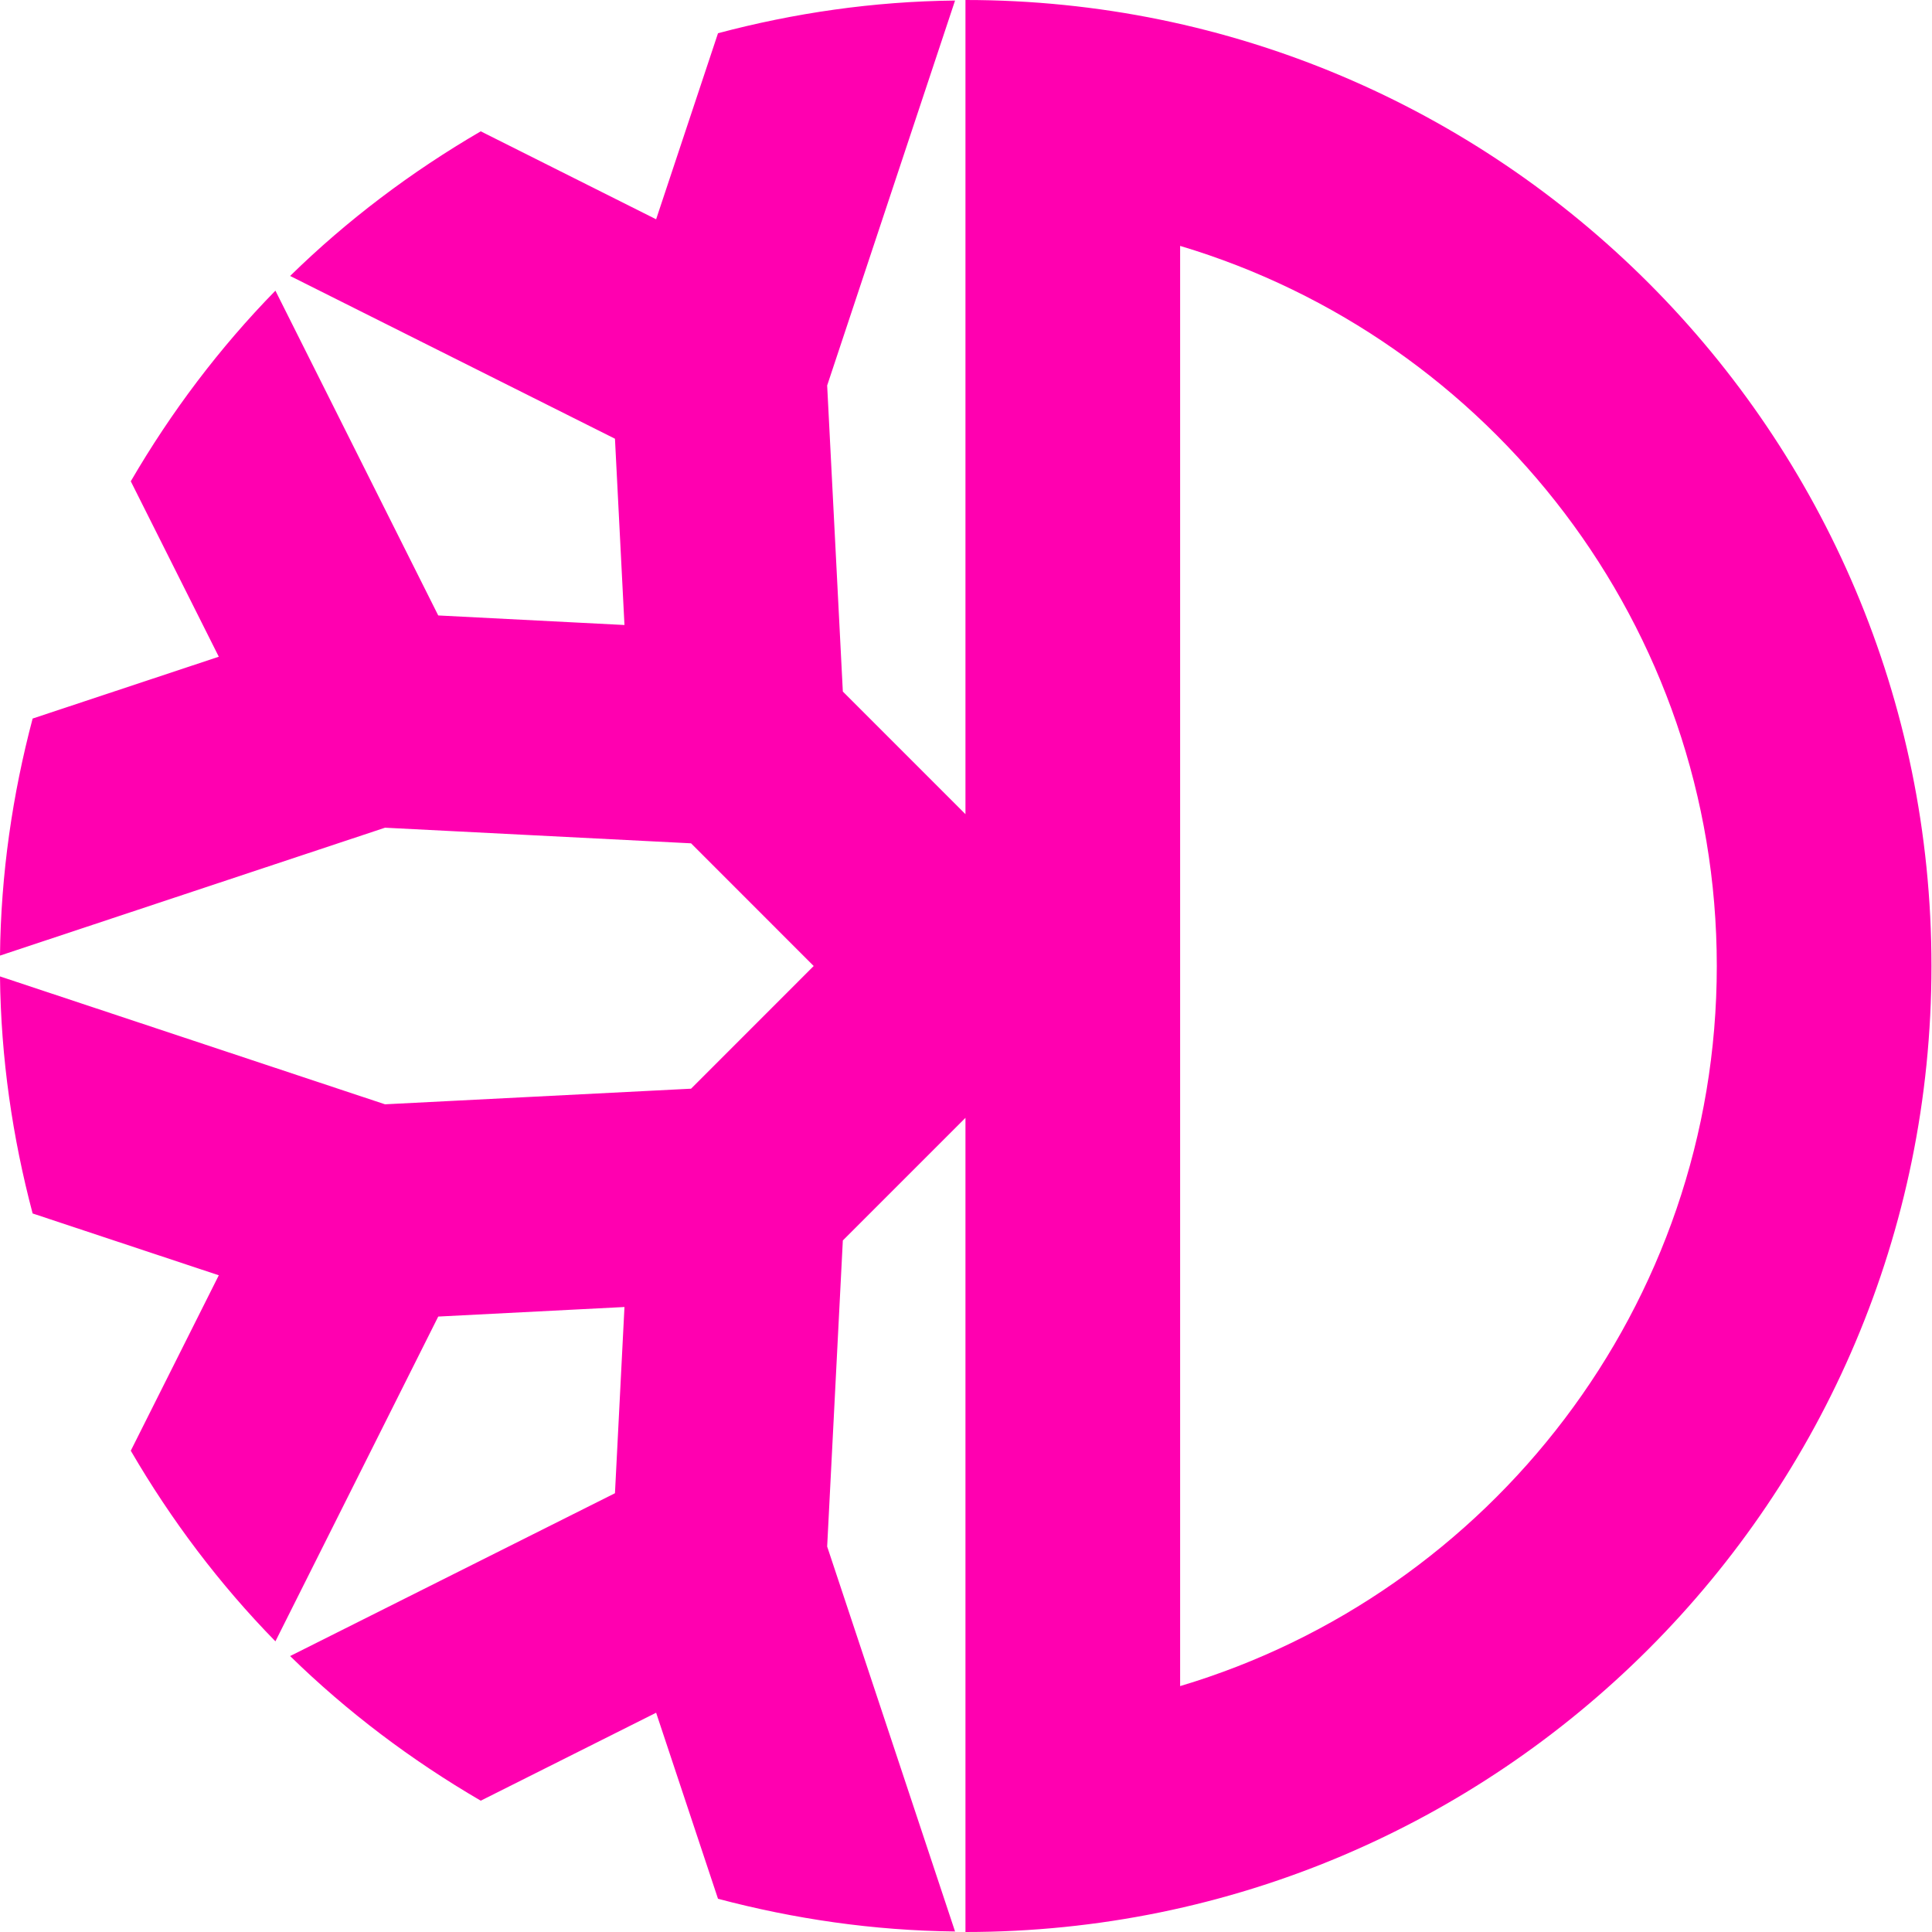 <svg height="72" width="72" xmlns="http://www.w3.org/2000/svg">
    <!-- height="72" width="156" viewBox="0 0 156 72"  -->
    <g fill="rgba(255,0,176,1)" fill-rule="evenodd">
        <path d="m43.98 62.836V9.164c11.554 3.452 20 14.176 20 26.836s-8.446 23.386-20 26.836m-8-62.836v30.342l-4.57-4.57-.584-11.406 4.766-14.346c-3.056.032-6.008.468-8.834 1.218l-2.306 6.934-6.536-3.278c-2.586 1.506-4.978 3.308-7.104 5.39l12.106 6.066.354 6.942-6.94-.356-6.068-12.104c-2.08 2.126-3.884 4.516-5.39 7.104l3.28 6.538-6.938 2.304c-.748 2.826-1.184 5.778-1.216 8.834l14.348-4.766 11.406.582 4.57 4.572-4.57 4.572-11.406.582-14.348-4.766c.032 3.056.468 6.008 1.216 8.834l6.938 2.304-3.28 6.538c1.506 2.588 3.31 4.978 5.39 7.104l6.068-12.104 6.94-.356-.354 6.94-12.106 6.068c2.126 2.08 4.518 3.882 7.104 5.39l6.536-3.278 2.306 6.934c2.826.748 5.778 1.186 8.834 1.218l-4.766-14.346.584-11.406 4.57-4.57V72c19.882.0 36-16.118 36-36s-16.118-36-36-36"/>
        <!--
        <path d="m148 66h8V6h-8z"/>
        <path d="m114 66.0002h8v-26h14v-8h-14v-18h18v-8h-26z"/>
        <path d="m80 66.0002h26V58H88V40.0002h14v-8H88v-18h18v-8H80z"/>
        -->
    </g>
</svg>
